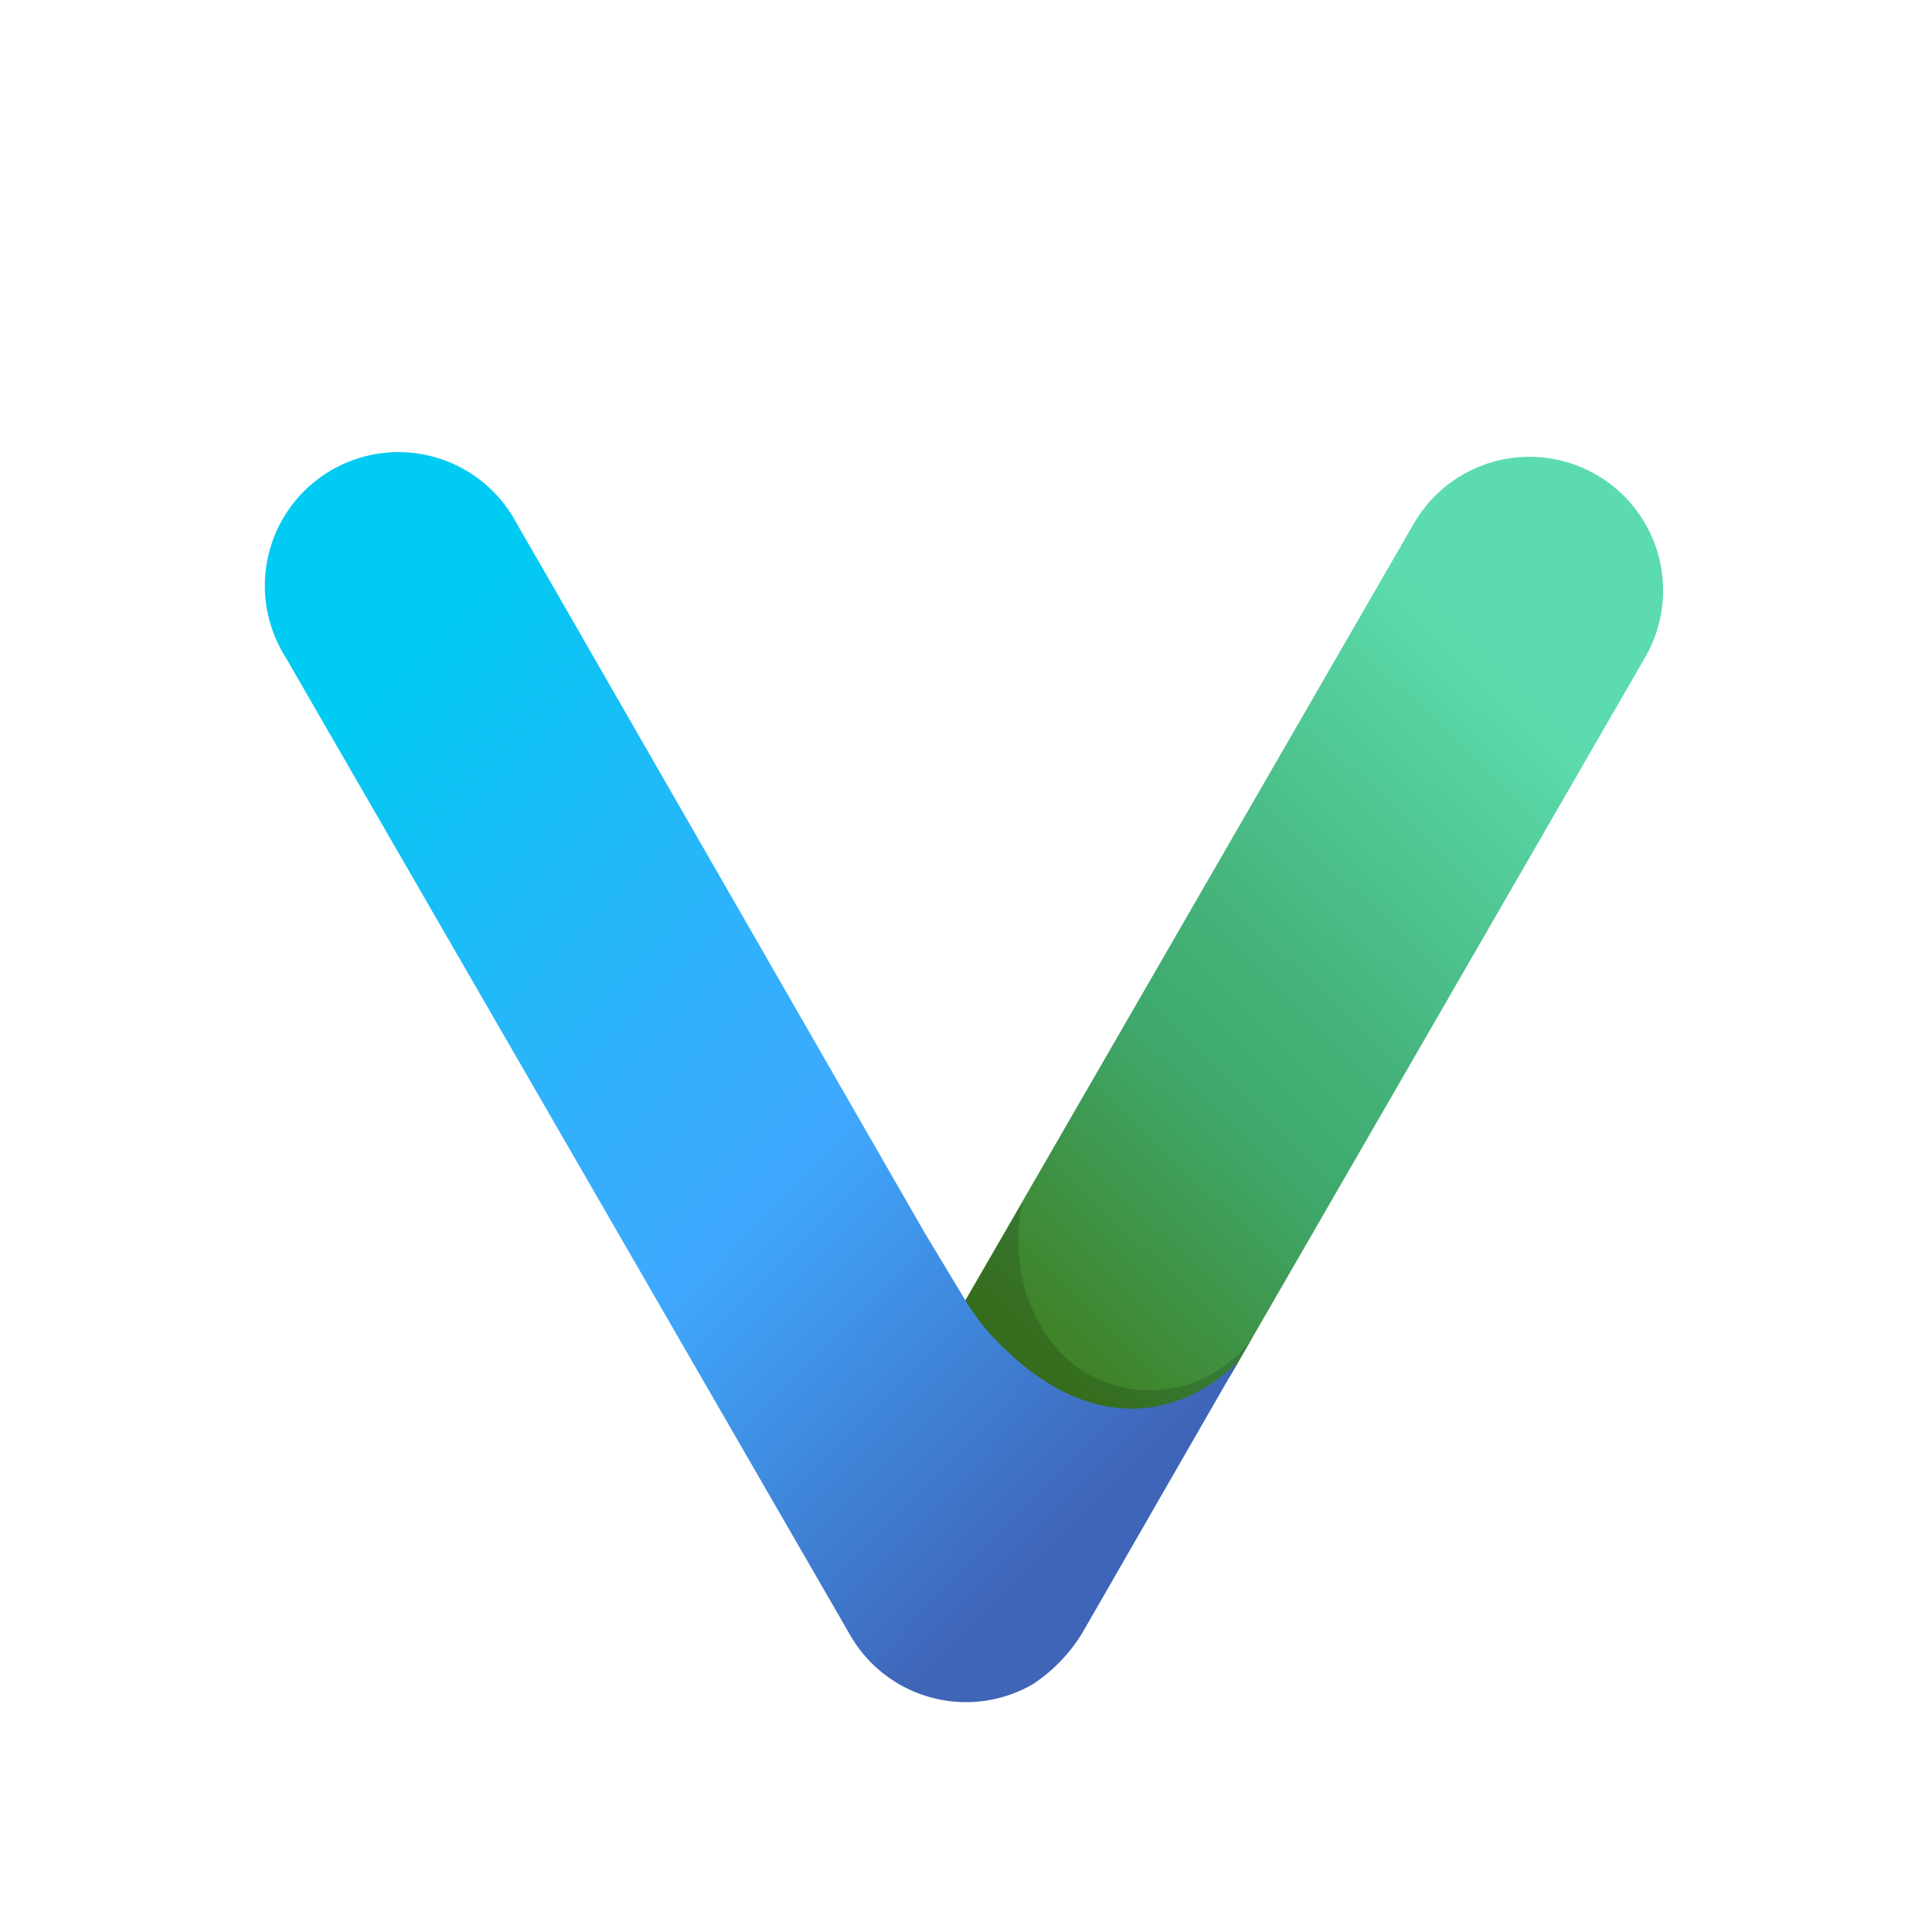 <svg xmlns="http://www.w3.org/2000/svg" xmlns:xlink="http://www.w3.org/1999/xlink" viewBox="0 0 376 376">
    <defs>
        <linearGradient id="a" x1="313.93" y1="311.33" x2="52.81" y2="55.6" gradientUnits="userSpaceOnUse">
            <stop offset="0.03" stop-color="#3f367f" />
            <stop offset="0.86" stop-color="#073e7c" />
        </linearGradient>
        <linearGradient id="b" x1="248.84" y1="294.5" x2="371.51" y2="167.04" gradientUnits="userSpaceOnUse">
            <stop offset="0.03" stop-color="#3f7f22" />
            <stop offset="0.38" stop-color="#3fa96d" />
            <stop offset="0.53" stop-color="#45b37a" />
            <stop offset="0.8" stop-color="#54ce9c" />
            <stop offset="0.93" stop-color="#5cdcae" />
        </linearGradient>
        <linearGradient id="c" x1="283.22" y1="333.4" x2="100.11" y2="154.07" gradientUnits="userSpaceOnUse">
            <stop offset="0.03" stop-color="#3f65b8" />
            <stop offset="0.38" stop-color="#3fa9ff" />
            <stop offset="0.51" stop-color="#32b0fc" />
            <stop offset="0.76" stop-color="#10c2f5" />
            <stop offset="0.86" stop-color="#00cbf2" />
        </linearGradient>
    </defs>
    <!-- <rect width="376" height="376" rx="188" style="fill:url(#a)" /> -->
    <path d="M372.67,129.39h0a26,26,0,0,0-35.52,9.51l-87.4,151.39c8.06,13.63,21.47,21.85,34.92,20.88a32.78,32.78,0,0,0,16.74-6.35L382.19,164.9A26,26,0,0,0,372.67,129.39Z" transform="translate(-62 -37)" style="fill:url(#b)" />
    <g style="opacity:0.15">
        <path d="M273,304a25.31,25.31,0,0,1-9-10c-5.25-9.62-3.75-19.4-3-23l-11.25,19.29c8.06,13.63,21.47,21.85,34.92,20.88a32.78,32.78,0,0,0,16.74-6.35L306,297a24.66,24.66,0,0,1-33,7Z" transform="translate(-62 -37)" />
    </g>
    <path d="M303,302l-29.95,52.08-.2.35A31.51,31.51,0,0,1,263,364.78a26,26,0,0,1-35.52-9.52l-110-190.52a26,26,0,1,1,45-26l5.63,9.75L242,277l8.24,13.67A44.87,44.87,0,0,0,257,299c3.44,3.32,14,13.49,28,12C293.94,310.05,300.16,304.8,303,302Z" transform="translate(-62 -37)" style="fill:url(#c)" />
</svg>